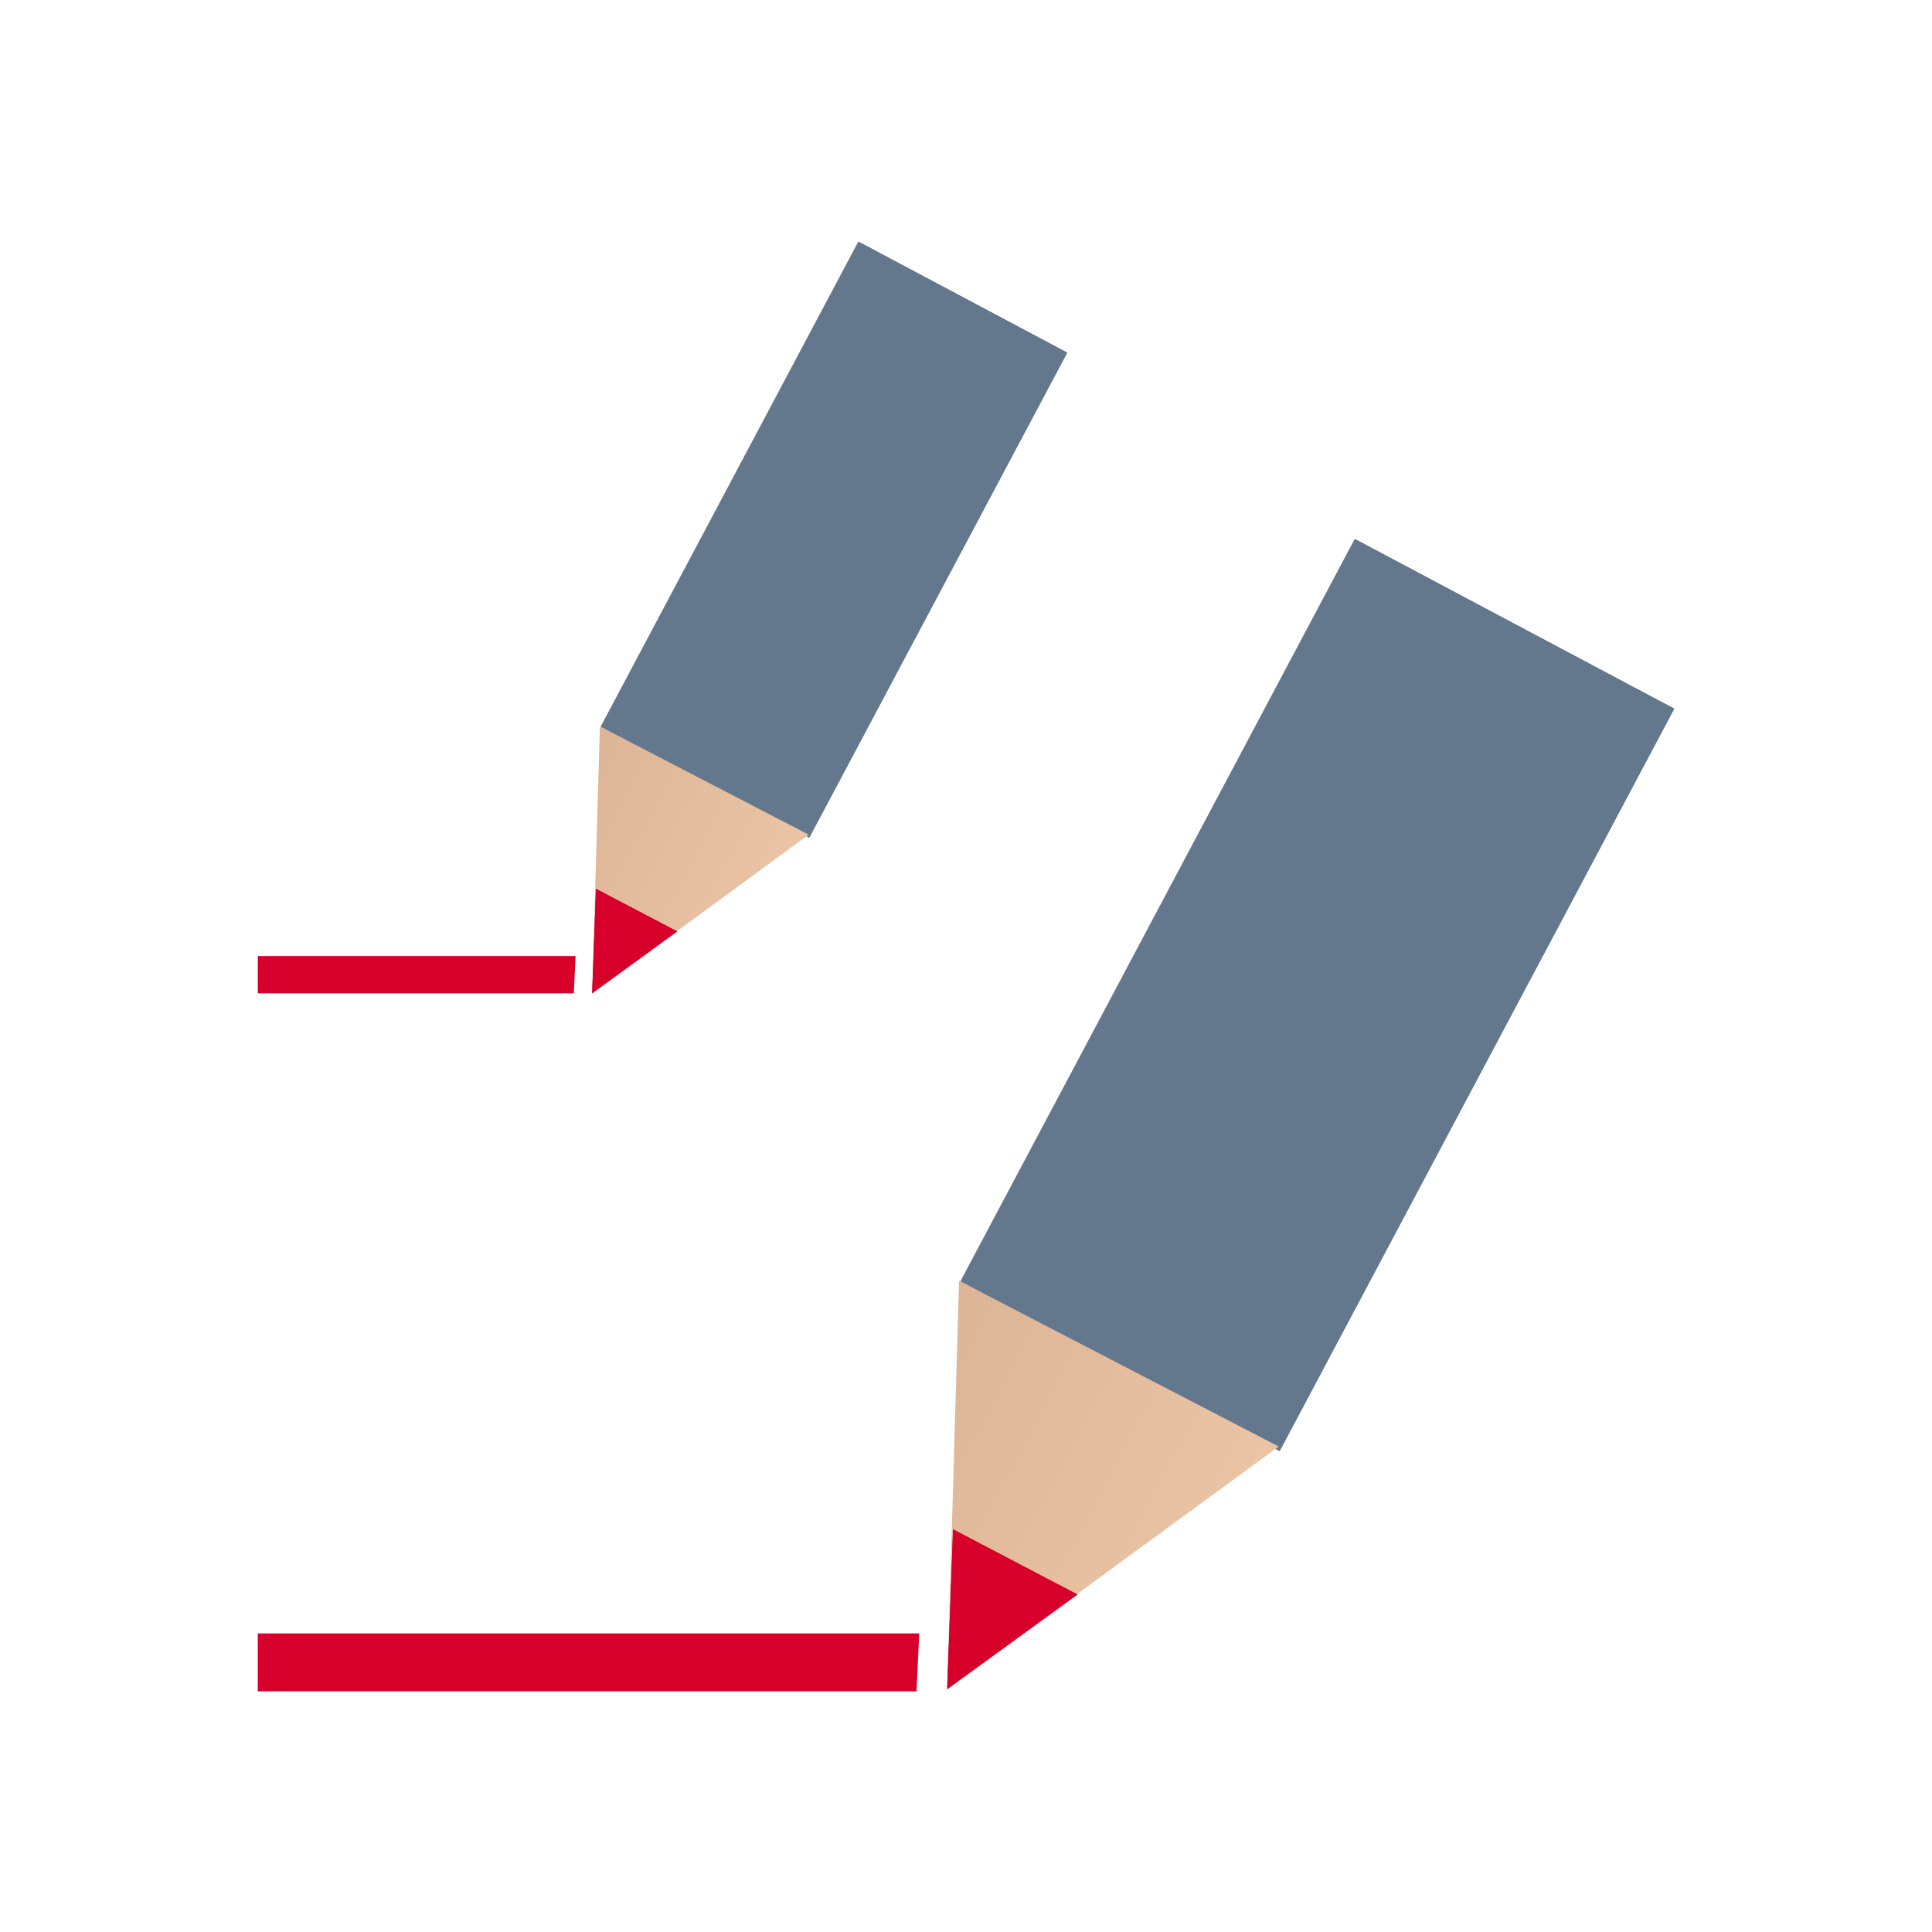 <?xml version="1.0" encoding="utf-8"?>
<!-- Generator: Adobe Illustrator 15.0.2, SVG Export Plug-In . SVG Version: 6.00 Build 0)  -->
<!DOCTYPE svg PUBLIC "-//W3C//DTD SVG 1.1//EN" "http://www.w3.org/Graphics/SVG/1.1/DTD/svg11.dtd">
<svg version="1.1" id="Layer_1" xmlns="http://www.w3.org/2000/svg" xmlns:xlink="http://www.w3.org/1999/xlink" x="0px" y="0px"
	 width="32px" height="32px" viewBox="0 0 32 32" enable-background="new 0 0 32 32" xml:space="preserve">
<rect fill="none" width="32" height="32"/>
<g>
	<polygon fill="#D6002B" points="4.27,28.013 15.18,28.013 15.225,27.055 4.27,27.055 	"/>
	<g>
		<g>
			<g>
				<polygon id="SVGID_6_" fill="#64788D" points="17.676,5.842 13.404,13.874 9.953,12.04 14.225,4.007 				"/>
			</g>
			<g>
				<g>
					<g>
						<polygon id="SVGID_5_" fill="#64788D" points="17.676,5.842 13.404,13.874 9.953,12.04 14.225,4.007 						"/>
					</g>
					<g>
						<defs>
							
								<rect id="SVGID_1_" x="9.266" y="6.987" transform="matrix(0.469 -0.883 0.883 0.469 -0.566 16.94)" width="9.097" height="3.908"/>
						</defs>
						<clipPath id="SVGID_2_">
							<use xlink:href="#SVGID_1_"  overflow="visible"/>
						</clipPath>
						<polygon clip-path="url(#SVGID_2_)" fill="#64788D" points="11.664,0.756 21.787,6.138 15.957,17.028 5.835,11.647 						"/>
					</g>
				</g>
			</g>
		</g>
	</g>
	<g>
		<g>
			<g>
				<g>
					<g>
						<defs>
							<polygon id="SVGID_7_" points="9.936,12.031 9.808,16.452 13.395,13.825 							"/>
						</defs>
						<clipPath id="SVGID_8_">
							<use xlink:href="#SVGID_7_"  overflow="visible"/>
						</clipPath>
						
							<linearGradient id="SVGID_9_" gradientUnits="userSpaceOnUse" x1="151.009" y1="522.089" x2="151.65" y2="522.089" gradientTransform="matrix(5.379 2.86 2.86 -5.379 -2296.196 2389.567)">
							<stop  offset="0" style="stop-color:#DCB496"/>
							<stop  offset="0.02" style="stop-color:#DCB496"/>
							<stop  offset="1" style="stop-color:#EBC3A5"/>
						</linearGradient>
						<polygon clip-path="url(#SVGID_8_)" fill="url(#SVGID_9_)" points="10.575,10.494 15.252,12.992 12.626,17.925 7.949,15.491 
													"/>
					</g>
				</g>
			</g>
		</g>
	</g>
	<g>
		<g>
			<g>
				<polygon id="SVGID_11_" fill="#D6002B" points="9.871,14.722 9.808,16.452 11.216,15.427 				"/>
			</g>
			<g>
				<g>
					<g>
						<defs>
							<polygon id="SVGID_10_" points="9.871,14.722 9.808,16.452 11.216,15.427 							"/>
						</defs>
						<clipPath id="SVGID_13_">
							<use xlink:href="#SVGID_10_"  overflow="visible"/>
						</clipPath>
						<polygon clip-path="url(#SVGID_13_)" fill="#D6002B" points="10.128,14.081 11.921,15.107 10.896,17.028 9.102,16.067 						
							"/>
					</g>
				</g>
			</g>
		</g>
	</g>
	<g>
		<g>
			<g>
				<polygon id="SVGID_4_" fill="#64788D" points="27.73,11.74 21.195,24.034 15.914,21.226 22.449,8.933 				"/>
			</g>
			<g>
				<g>
					<g>
						<polygon id="SVGID_12_" fill="#64788D" points="27.73,11.74 21.195,24.034 15.914,21.226 22.449,8.933 						"/>
					</g>
					<g>
						<defs>
							
								<rect id="SVGID_14_" x="14.861" y="13.492" transform="matrix(0.469 -0.883 0.883 0.469 -2.975 28.015)" width="13.923" height="5.982"/>
						</defs>
						<clipPath id="SVGID_15_">
							<use xlink:href="#SVGID_14_"  overflow="visible"/>
						</clipPath>
						<polygon clip-path="url(#SVGID_15_)" fill="#64788D" points="18.531,3.957 34.023,12.193 25.102,28.86 9.609,20.624 						"/>
					</g>
				</g>
			</g>
		</g>
	</g>
	<g>
		<g>
			<g>
				<g>
					<g>
						<defs>
							<polygon id="SVGID_16_" points="15.885,21.213 15.688,27.978 21.179,23.959 							"/>
						</defs>
						<clipPath id="SVGID_17_">
							<use xlink:href="#SVGID_16_"  overflow="visible"/>
						</clipPath>
						
							<linearGradient id="SVGID_18_" gradientUnits="userSpaceOnUse" x1="152.579" y1="521.115" x2="153.559" y2="521.115" gradientTransform="matrix(5.379 2.86 2.86 -5.379 -2296.196 2389.567)">
							<stop  offset="0" style="stop-color:#DCB496"/>
							<stop  offset="0.02" style="stop-color:#DCB496"/>
							<stop  offset="1" style="stop-color:#EBC3A5"/>
						</linearGradient>
						<polygon clip-path="url(#SVGID_17_)" fill="url(#SVGID_18_)" points="16.864,18.86 24.022,22.683 20.003,30.232 
							12.845,26.507 						"/>
					</g>
				</g>
			</g>
		</g>
	</g>
	<g>
		<g>
			<g>
				<polygon id="SVGID_3_" fill="#D6002B" points="15.786,25.331 15.688,27.978 17.846,26.41 				"/>
			</g>
			<g>
				<g>
					<g>
						<defs>
							<polygon id="SVGID_19_" points="15.786,25.331 15.688,27.978 17.846,26.41 							"/>
						</defs>
						<clipPath id="SVGID_20_">
							<use xlink:href="#SVGID_19_"  overflow="visible"/>
						</clipPath>
						<polygon clip-path="url(#SVGID_20_)" fill="#D6002B" points="16.179,24.351 18.924,25.92 17.355,28.86 14.609,27.39 						"/>
					</g>
				</g>
			</g>
		</g>
	</g>
	<polygon fill="#D6002B" points="4.27,16.452 9.504,16.452 9.533,15.835 4.27,15.835 	"/>
</g>
</svg>
